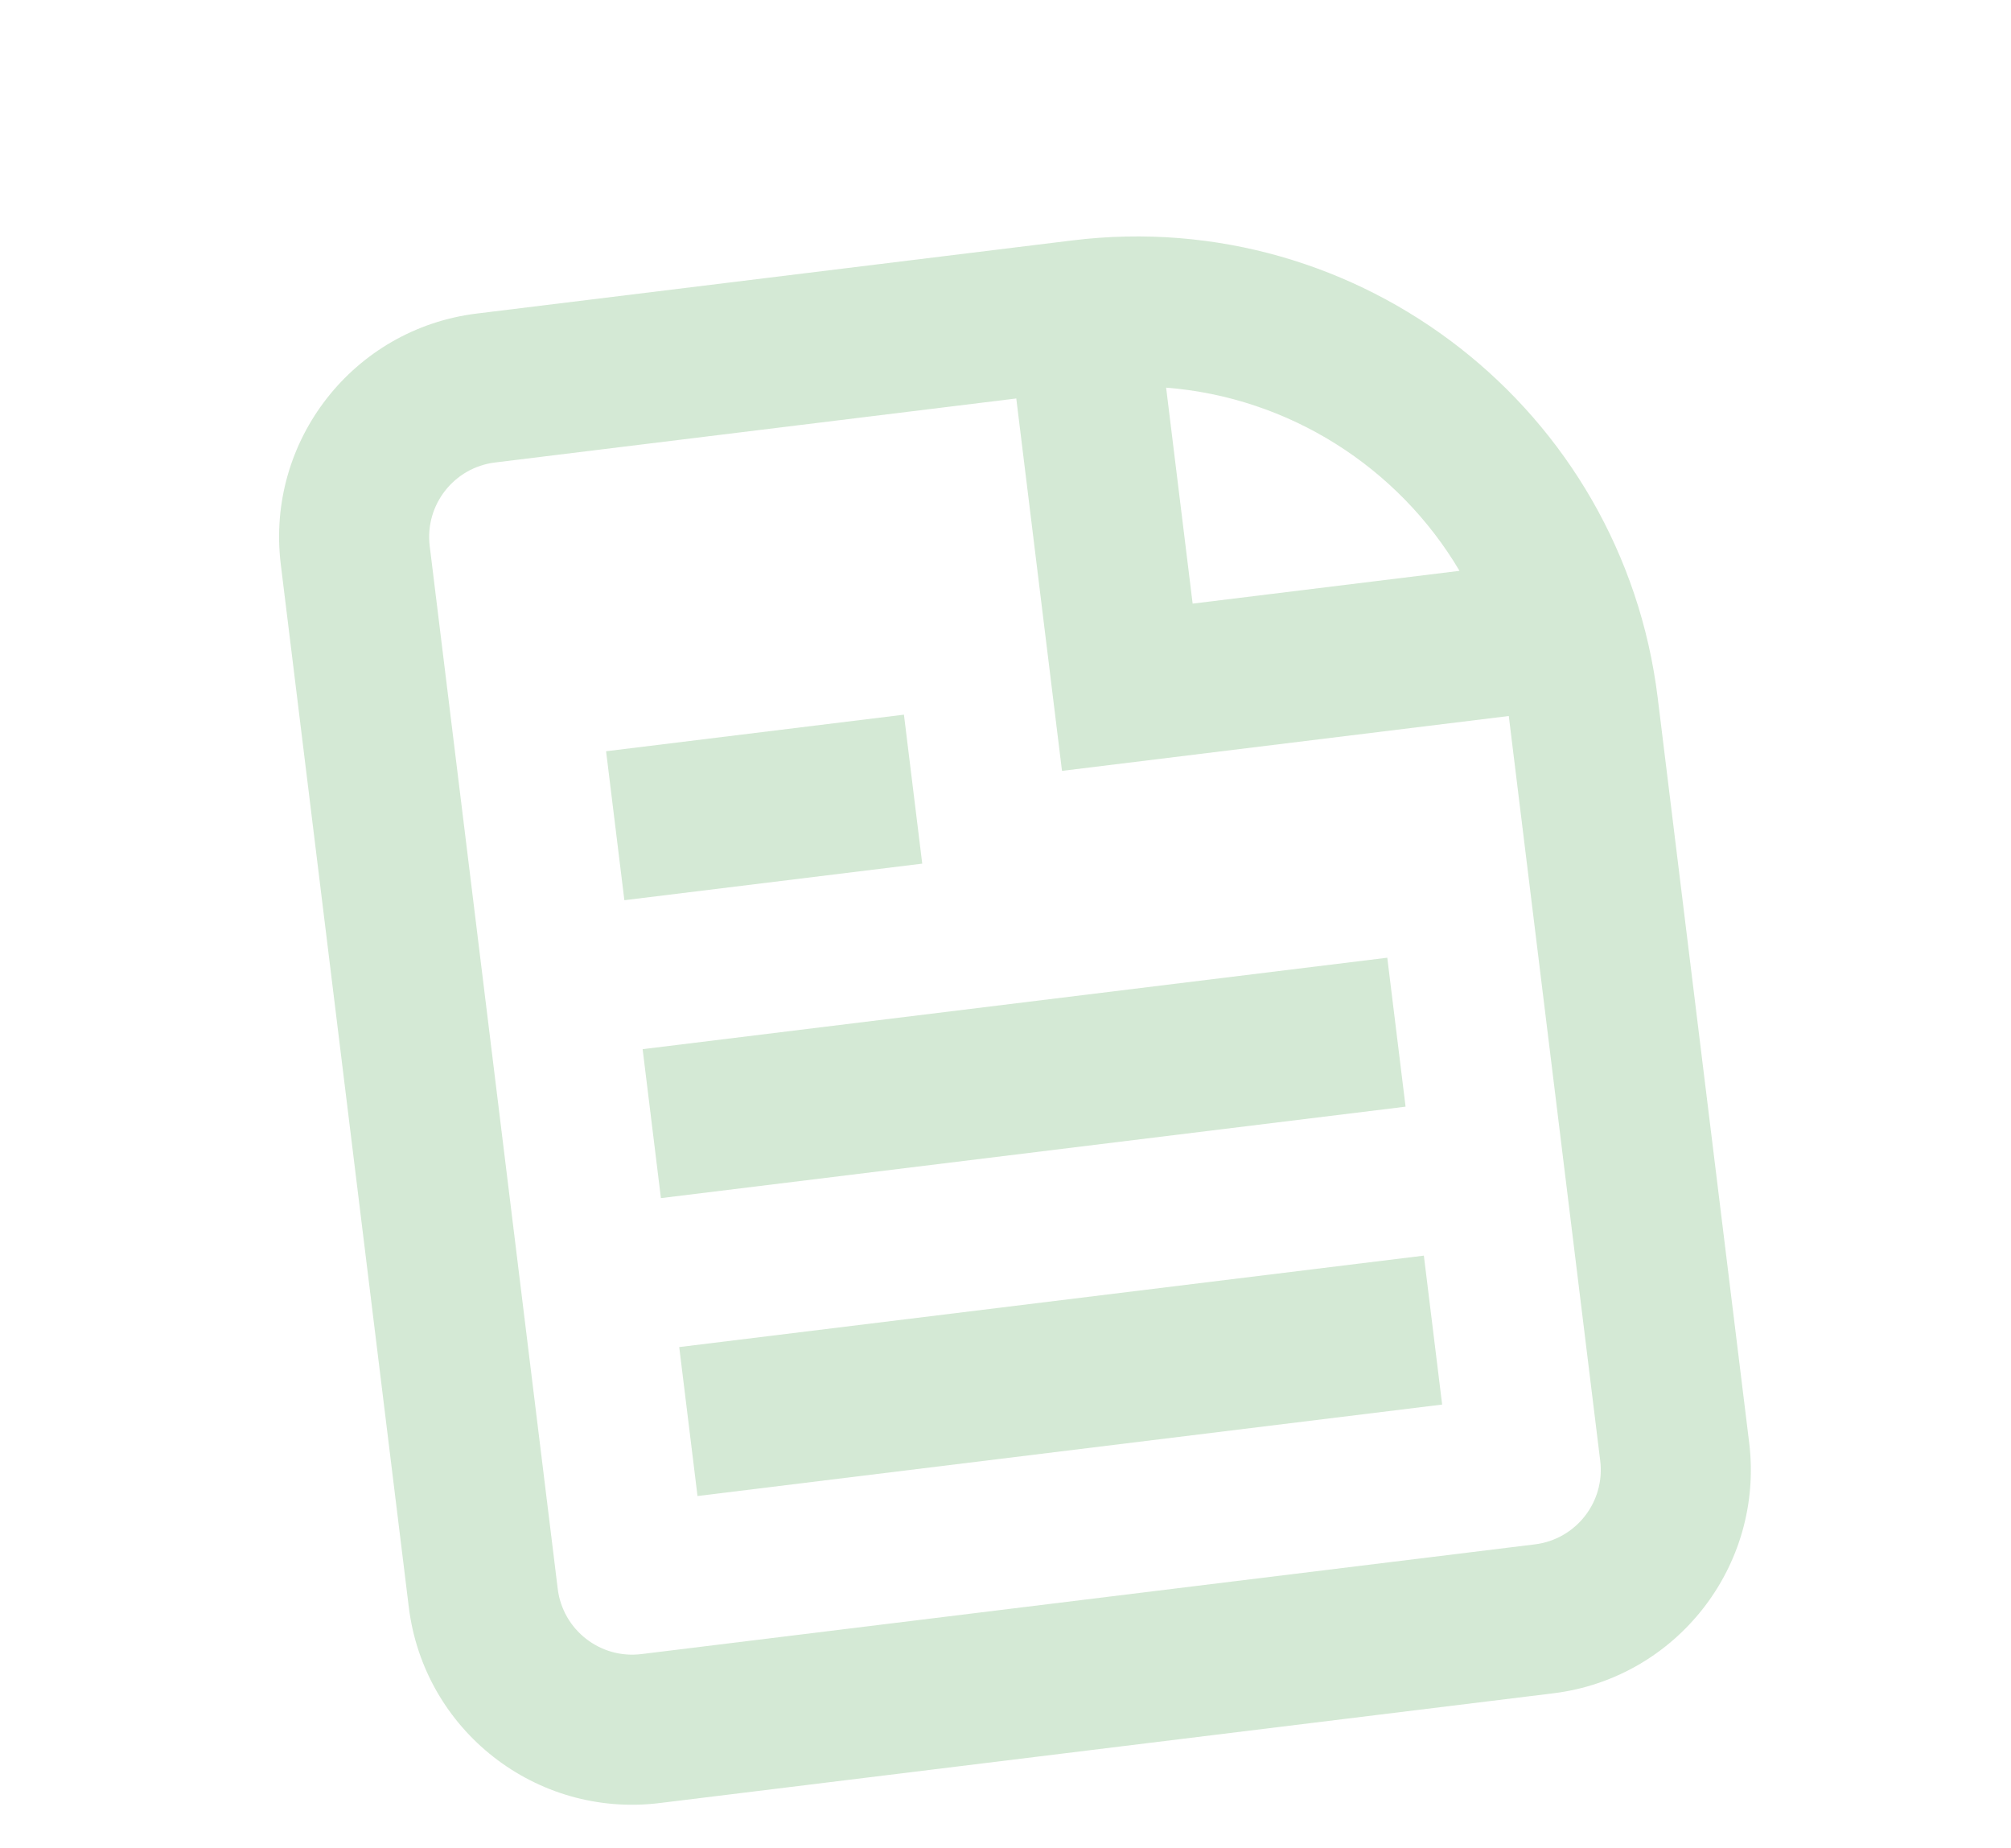 <svg width="86" height="79" viewBox="0 0 86 79" fill="none" xmlns="http://www.w3.org/2000/svg">
<g opacity="0.2">
<path d="M29.829 63.967L61.673 60.056L60.891 53.688L29.047 57.598L29.829 63.967Z" fill="#2A902B"/>
<path d="M60.109 47.319L28.264 51.229L27.482 44.86L59.327 40.95L60.109 47.319Z" fill="#2A902B"/>
<path d="M26.701 38.491L39.439 36.927L38.657 30.558L25.919 32.122L26.701 38.491Z" fill="#2A902B"/>
<path fill-rule="evenodd" clip-rule="evenodd" d="M20.388 13.407C15.112 14.054 11.36 18.857 12.008 24.133L17.482 68.715C18.13 73.991 22.932 77.743 28.208 77.095L66.421 72.403C71.698 71.755 75.449 66.953 74.802 61.677L70.891 29.833C69.38 17.522 58.175 8.767 45.864 10.279L20.388 13.407ZM21.17 19.775L43.461 17.038L45.416 32.961L64.523 30.615L68.433 62.459C68.649 64.218 67.398 65.818 65.639 66.034L27.426 70.726C25.668 70.942 24.067 69.692 23.851 67.933L18.377 23.351C18.161 21.592 19.412 19.991 21.17 19.775ZM49.869 16.575C55.128 16.986 59.794 19.976 62.416 24.408L51.003 25.81L49.869 16.575Z" fill="#2A902B"/>
</g>
</svg>
